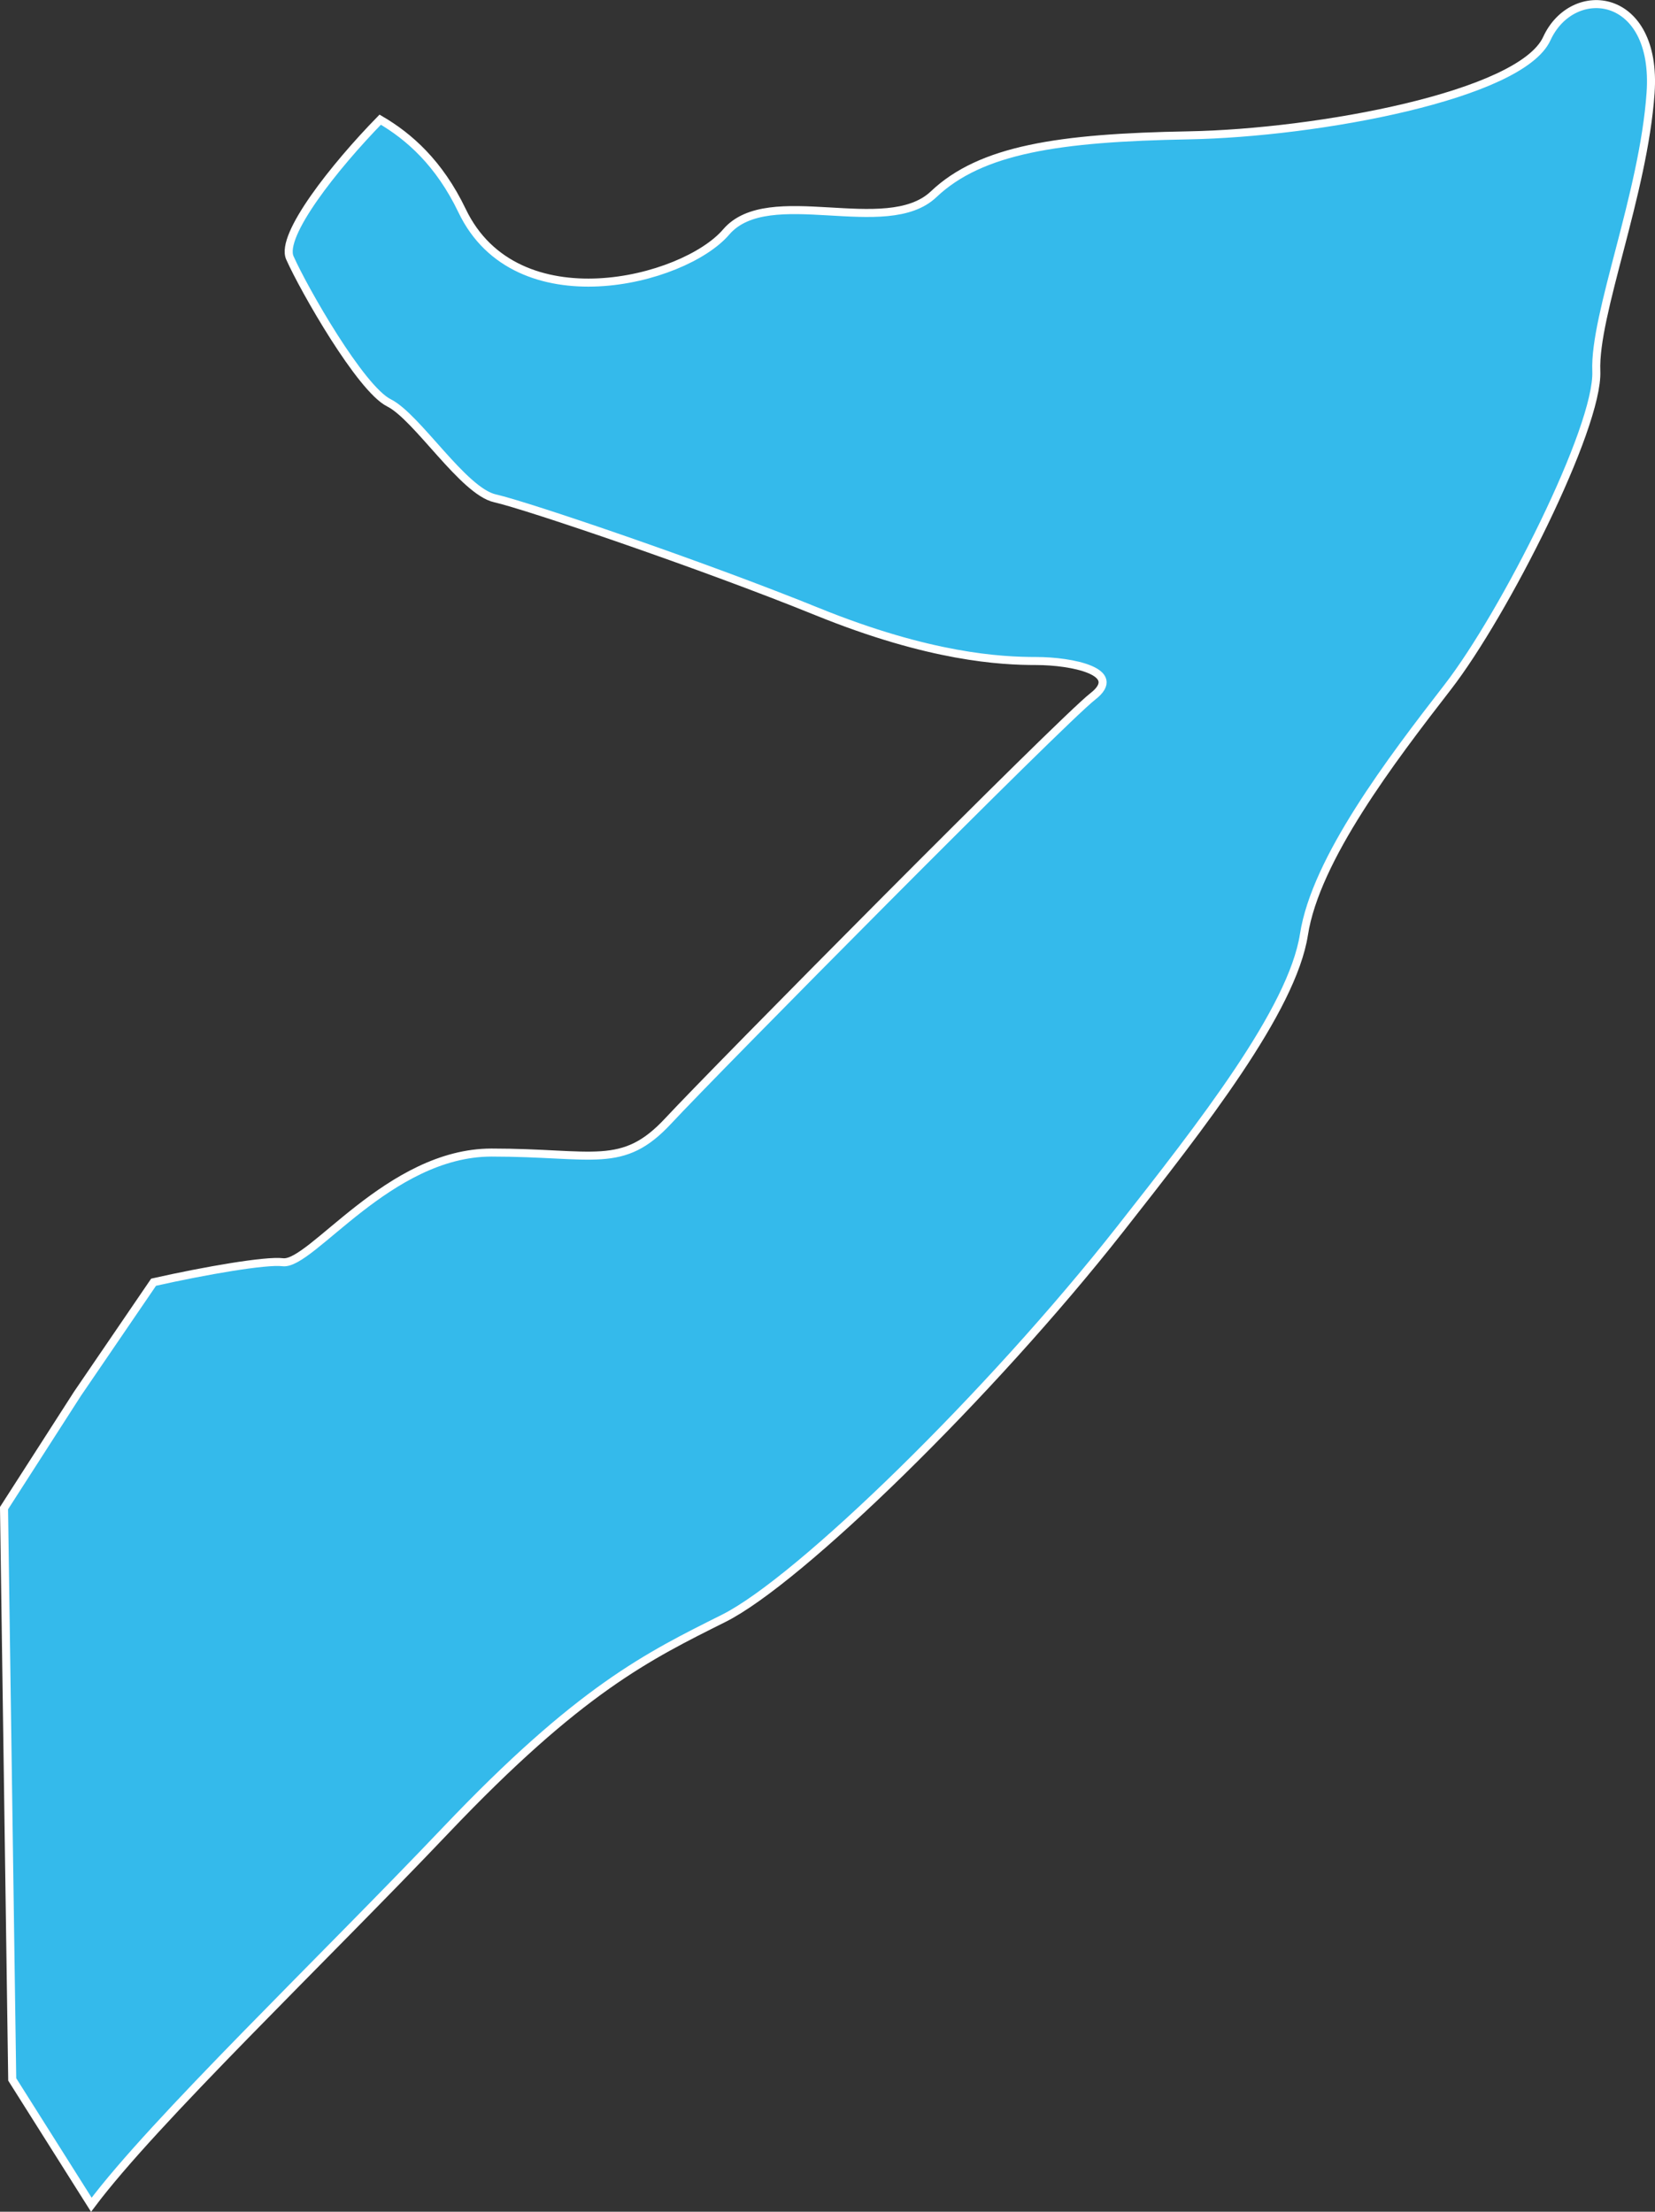 <?xml version="1.0" encoding="iso-8859-1"?>
<!-- Generator: Adobe Illustrator 16.2.1, SVG Export Plug-In . SVG Version: 6.00 Build 0)  -->
<!DOCTYPE svg PUBLIC "-//W3C//DTD SVG 1.1//EN" "http://www.w3.org/Graphics/SVG/1.1/DTD/svg11.dtd">
<svg version="1.1" xmlns="http://www.w3.org/2000/svg" xmlns:xlink="http://www.w3.org/1999/xlink" x="0px" y="0px"
	 width="29.243px" height="39.087px" viewBox="0 0 29.243 39.087" style="enable-background:new 0 0 29.243 39.087;"
	 xml:space="preserve">
<rect x="0" y="0" width="29.243" height="39.087" fill="#333333" stroke="none"/>
<g id="Layer_42">
	<path style="fill:#34BAEB;stroke:#FFFFFF;stroke-width:0.142;" d="M6.872,7.119c0.5,0.25,1.312,1.562,1.875,1.688
		s3.688,1.188,5.688,2s3.25,0.875,3.875,0.875s1.562,0.188,1,0.625s-6.688,6.625-7.5,7.5s-1.312,0.562-3.125,0.562
		s-3.188,2-3.688,1.938C4.7,22.27,3.636,22.453,2.714,22.66l-1.346,1.973l-1.297,2.02l0.145,10.096l1.398,2.215
		c1.102-1.473,4.066-4.308,6.258-6.614c2.375-2.5,3.584-3.083,4.916-3.75c1.334-0.667,4.709-3.958,7.002-6.875
		c1.443-1.837,3.041-3.875,3.25-5.208c0.207-1.334,1.541-3.084,2.541-4.375c1-1.292,2.666-4.584,2.625-5.584
		s0.834-3.125,0.959-4.916c0.125-1.792-1.375-1.959-1.834-0.959s-4.041,1.667-6.334,1.709c-2.291,0.041-3.666,0.25-4.5,1.041
		c-0.834,0.792-2.916-0.208-3.666,0.667S9.122,5.724,8.165,3.724C7.761,2.881,7.226,2.411,6.718,2.115
		C5.911,2.941,4.946,4.161,5.122,4.557C5.372,5.119,6.372,6.869,6.872,7.119z"/>
</g>
<g id="Layer_1">
</g>
</svg>
